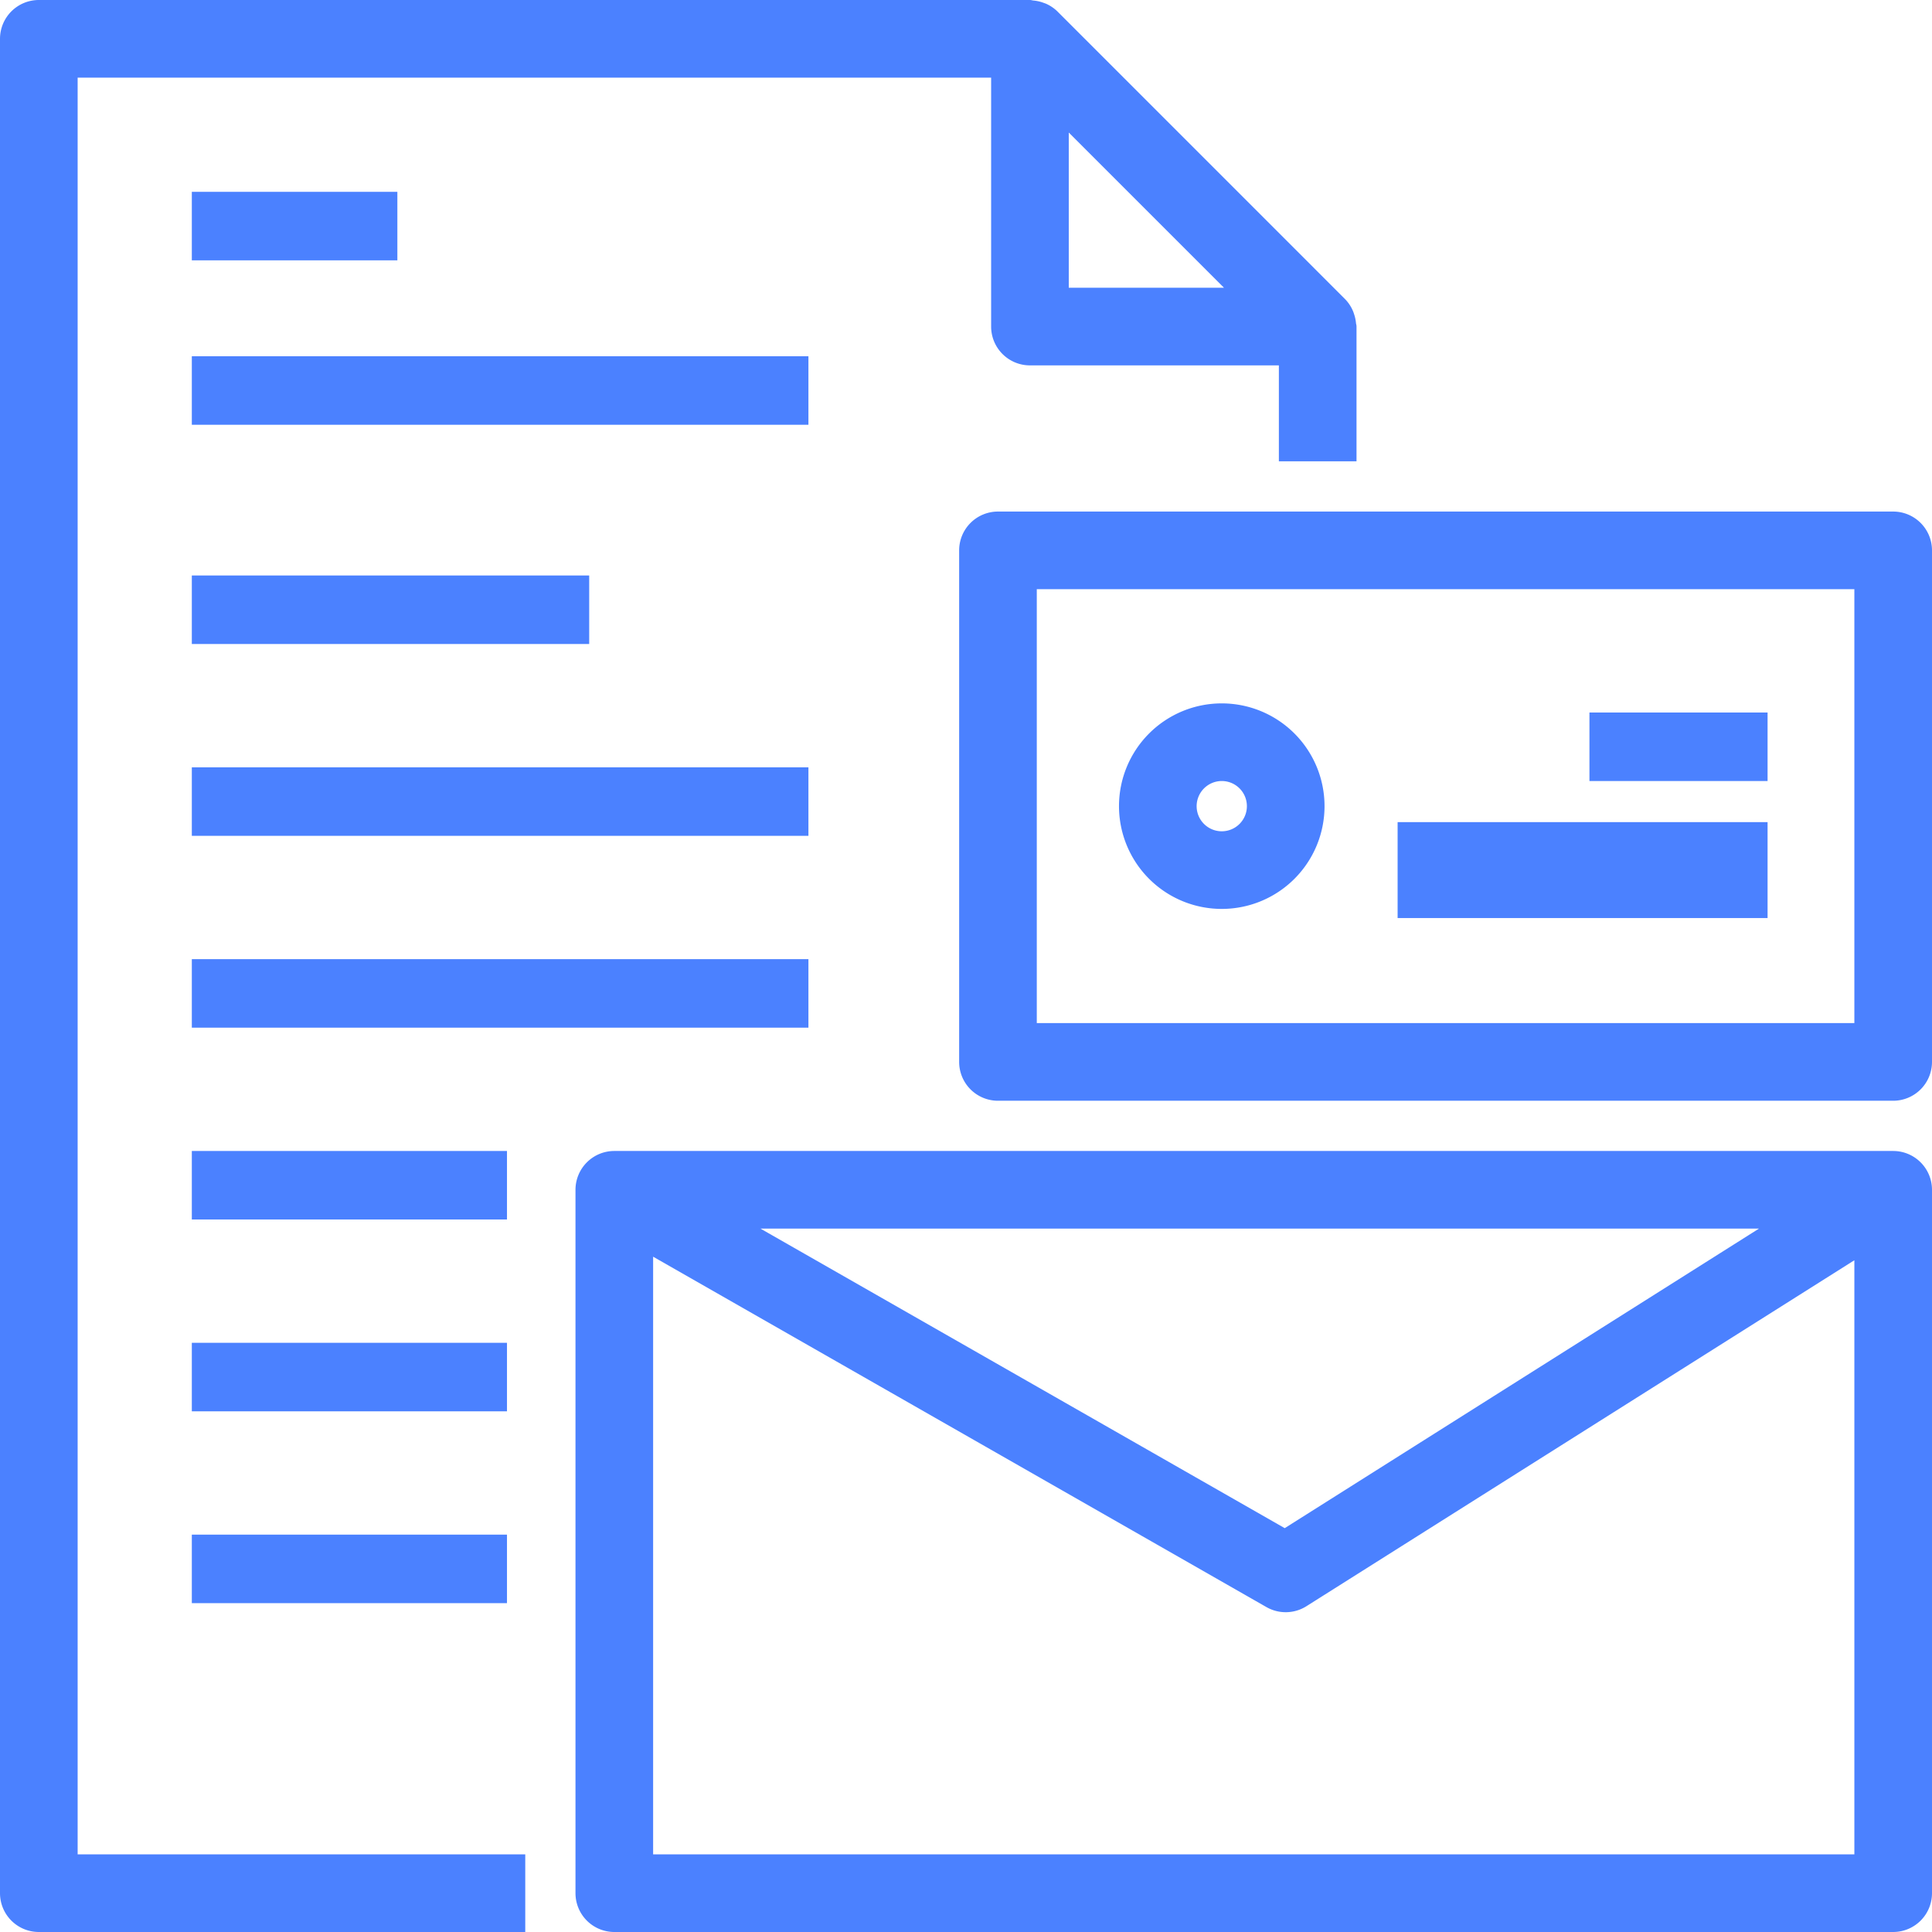 <svg xmlns="http://www.w3.org/2000/svg" width="70.5" height="70.5" viewBox="0 0 70.5 70.5">
    <defs>
        <style>
            .cls-1{fill:#4b81ff;stroke:#4b81ff;stroke-width:.5px}
        </style>
    </defs>
    <g id="noun_branding_906659" transform="translate(.25 .25)">
        <g id="Group_379" data-name="Group 379">
            <path id="Path_1773" d="M2.333 2.333h33.834v9.333a1.167 1.167 0 0 0 1.167 1.167h9.333v3.5H49v-4.666c0-.026-.013-.048-.015-.073a1.2 1.2 0 0 0-.06-.3.949.949 0 0 0-.04-.11 1.163 1.163 0 0 0-.229-.342L38.157.342a1.163 1.163 0 0 0-.342-.229l-.108-.038a1.111 1.111 0 0 0-.3-.059.722.722 0 0 0-.074-.016H1.167A1.167 1.167 0 0 0 0 1.167v67.666A1.167 1.167 0 0 0 1.167 70h17.5v-2.333H2.333zM45.017 10.5H38.5V3.983z" class="cls-1" data-name="Path 1773"/>
            <path id="Path_1774" d="M63.833 16H31.167A1.167 1.167 0 0 0 30 17.167v18.666A1.167 1.167 0 0 0 31.167 37h32.666A1.167 1.167 0 0 0 65 35.833V17.167A1.167 1.167 0 0 0 63.833 16zm-1.166 18.667H32.333V18.333h30.334z" class="cls-1" data-name="Path 1774" transform="translate(5 2.667)"/>
            <path id="Path_1775" d="M65.833 36H19.167A1.167 1.167 0 0 0 18 37.167v25.666A1.167 1.167 0 0 0 19.167 64h46.666A1.167 1.167 0 0 0 67 62.833V37.167A1.167 1.167 0 0 0 65.833 36zM61.8 38.333L43.637 49.805 23.559 38.333zM20.333 61.667v-22.49l22.755 13a1.167 1.167 0 0 0 1.2-.026l20.379-12.867v22.383z" class="cls-1" data-name="Path 1775" transform="translate(3 6)"/>
            <path id="Rectangle_313" d="M0 0h6v2H0z" class="cls-1" data-name="Rectangle 313" transform="translate(58 26)"/>
            <path id="Rectangle_314" d="M0 0h13v3H0z" class="cls-1" data-name="Rectangle 314" transform="translate(51 30)"/>
            <path id="Path_1776" d="M38.5 29a3.5 3.5 0 1 0-3.5-3.5 3.5 3.5 0 0 0 3.5 3.5zm0-4.667a1.167 1.167 0 1 1-1.167 1.167 1.169 1.169 0 0 1 1.167-1.167z" class="cls-1" data-name="Path 1776" transform="translate(5.833 3.667)"/>
            <path id="Rectangle_315" d="M0 0h7v2H0z" class="cls-1" data-name="Rectangle 315" transform="translate(7 7)"/>
            <path id="Rectangle_316" d="M0 0h22v2H0z" class="cls-1" data-name="Rectangle 316" transform="translate(7 13)"/>
            <path id="Rectangle_317" d="M0 0h14v2H0z" class="cls-1" data-name="Rectangle 317" transform="translate(7 21)"/>
            <path id="Rectangle_318" d="M0 0h22v2H0z" class="cls-1" data-name="Rectangle 318" transform="translate(7 28)"/>
            <path id="Rectangle_319" d="M0 0h22v2H0z" class="cls-1" data-name="Rectangle 319" transform="translate(7 35)"/>
            <path id="Rectangle_320" d="M0 0h11v2H0z" class="cls-1" data-name="Rectangle 320" transform="translate(7 42)"/>
            <path id="Rectangle_321" d="M0 0h11v2H0z" class="cls-1" data-name="Rectangle 321" transform="translate(7 49)"/>
            <path id="Rectangle_322" d="M0 0h11v2H0z" class="cls-1" data-name="Rectangle 322" transform="translate(7 56)"/>
        </g>
    </g>
</svg>
